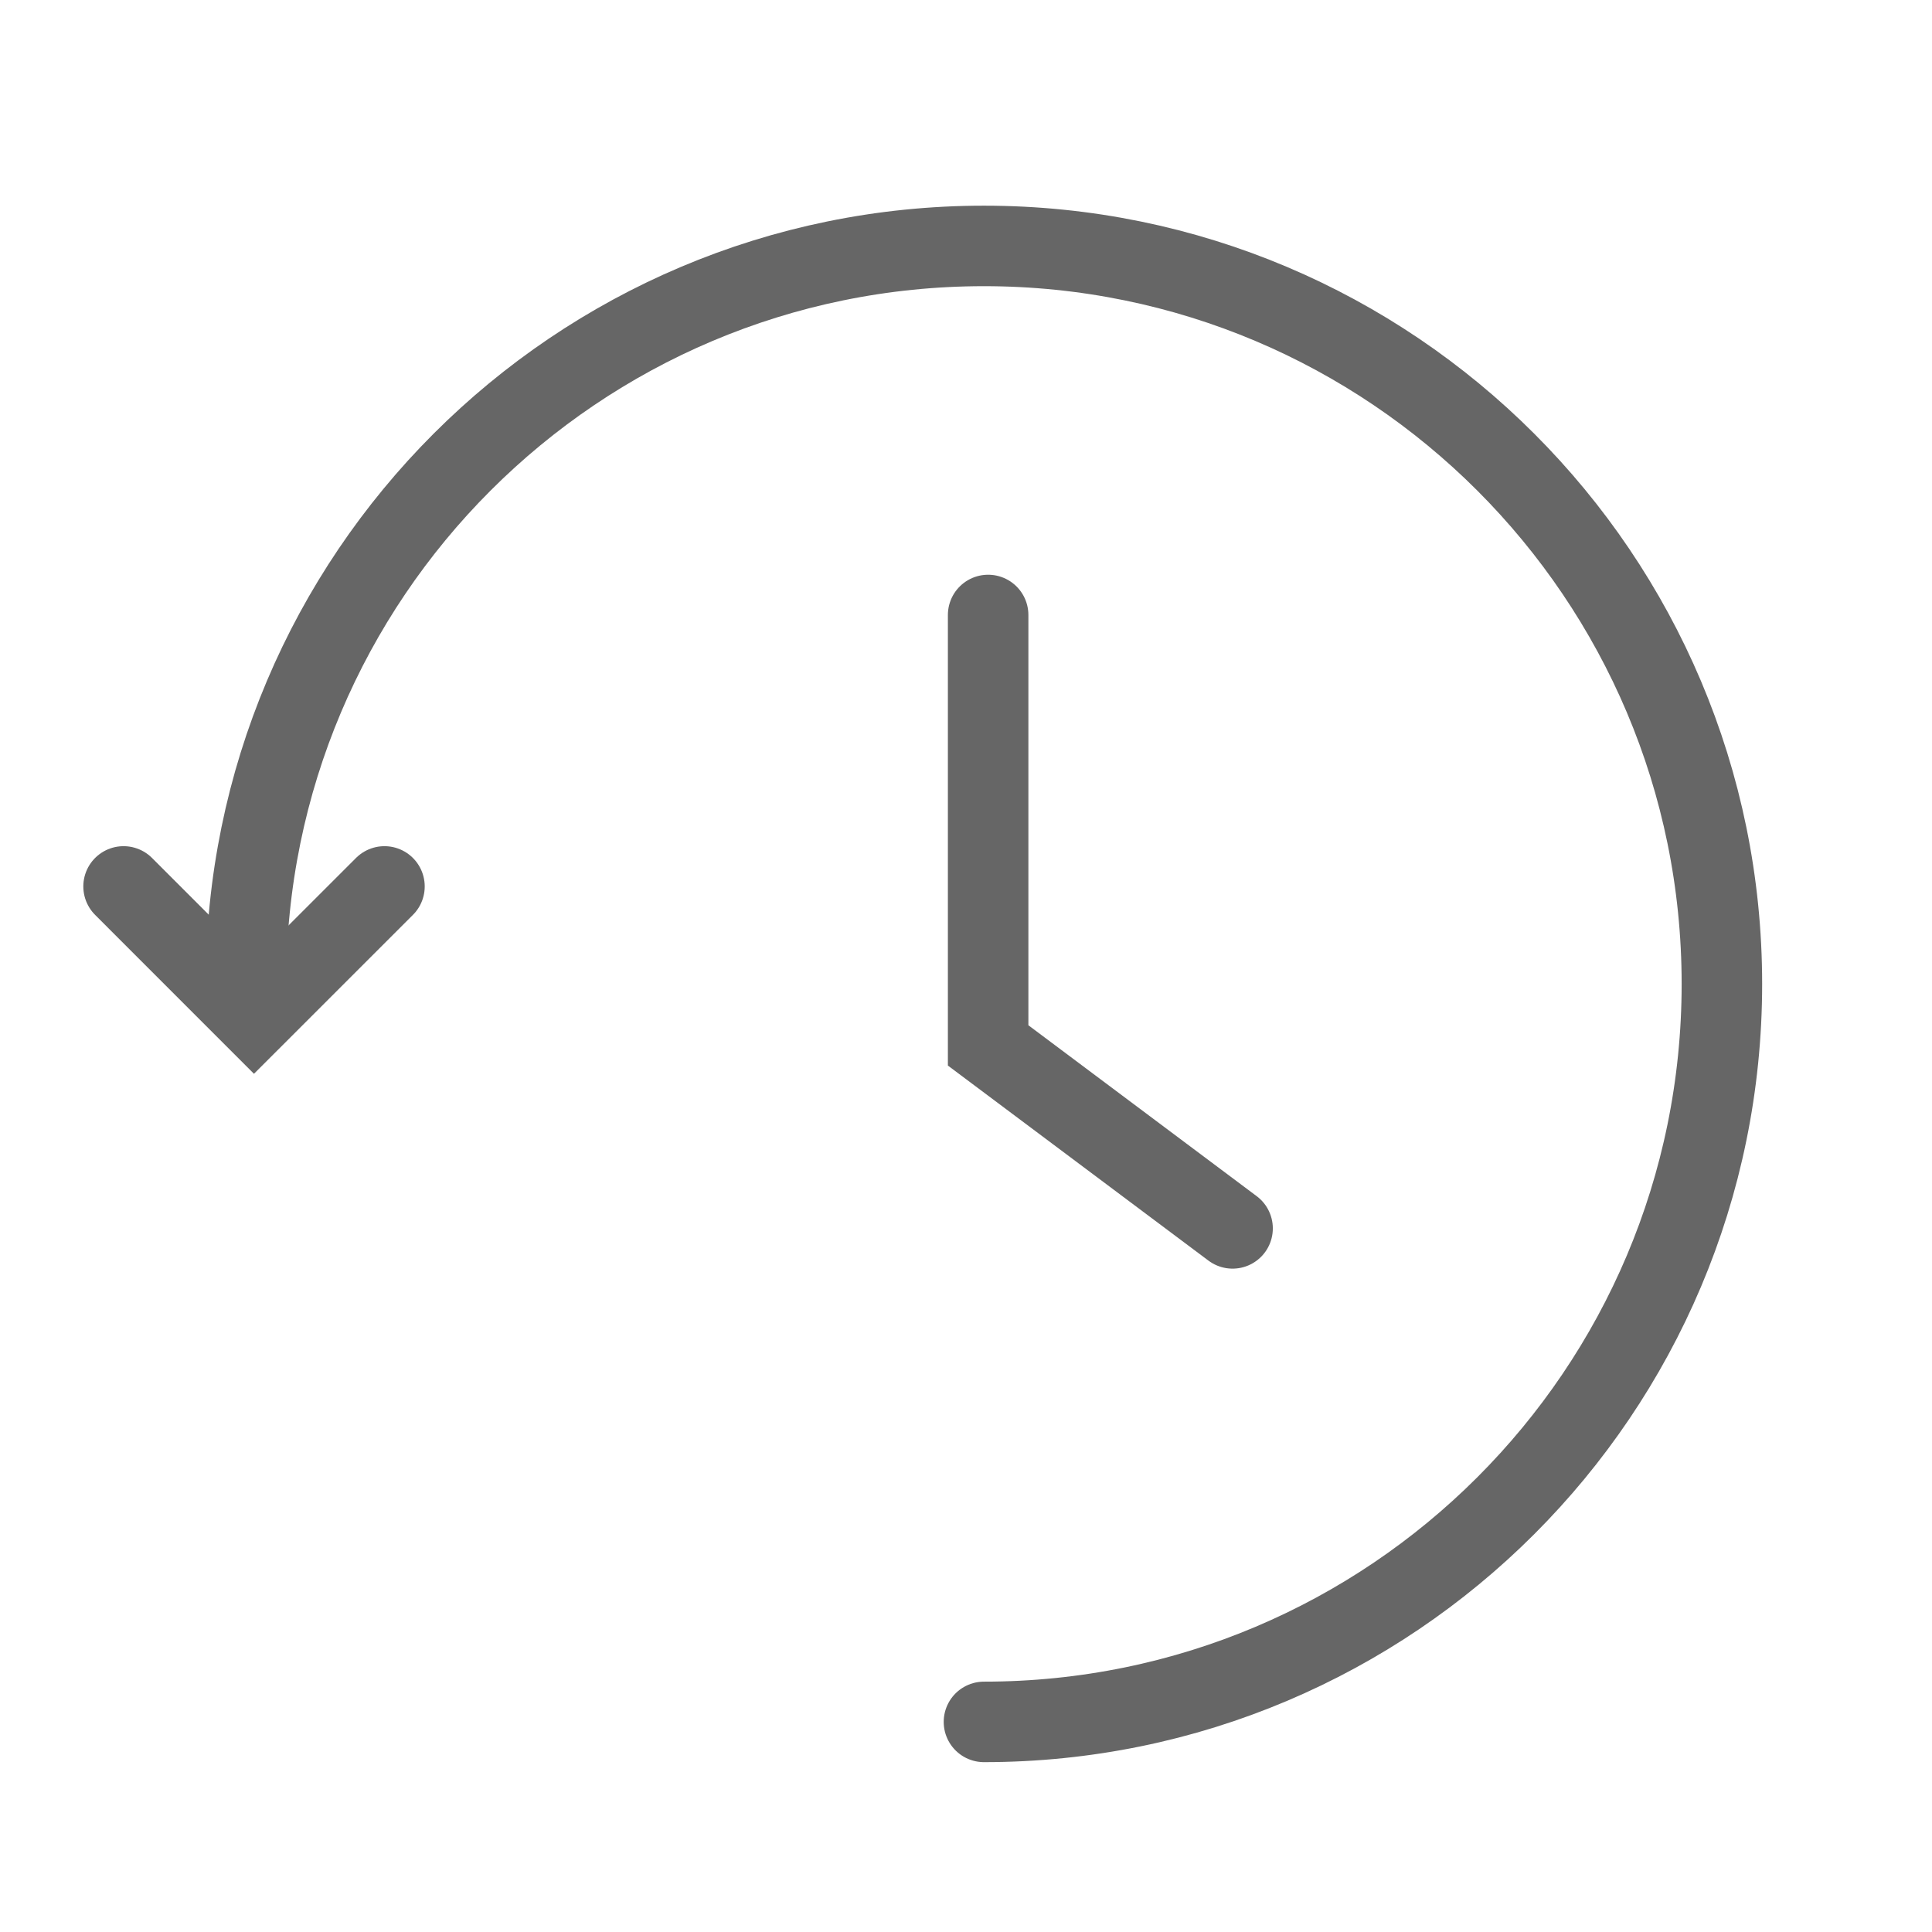 <svg width="48" height="48" viewBox="0 0 48 48" xmlns="http://www.w3.org/2000/svg">
    <g stroke="#666" stroke-width="2" fill="none" fill-rule="evenodd" stroke-linecap="round">
        <path d="M24.446 42.78c10.125 0 18.334-8.209 18.334-18.334C42.78 14.32 34.57 6.11 24.446 6.11 14.32 6.111 6.11 14.32 6.11 24.446"/>
        <path d="M9.552 22.023 6.31 25.264 3.07 22.023M24.55 15.279v10.694l6.073 4.546"/>
    </g>
</svg>
